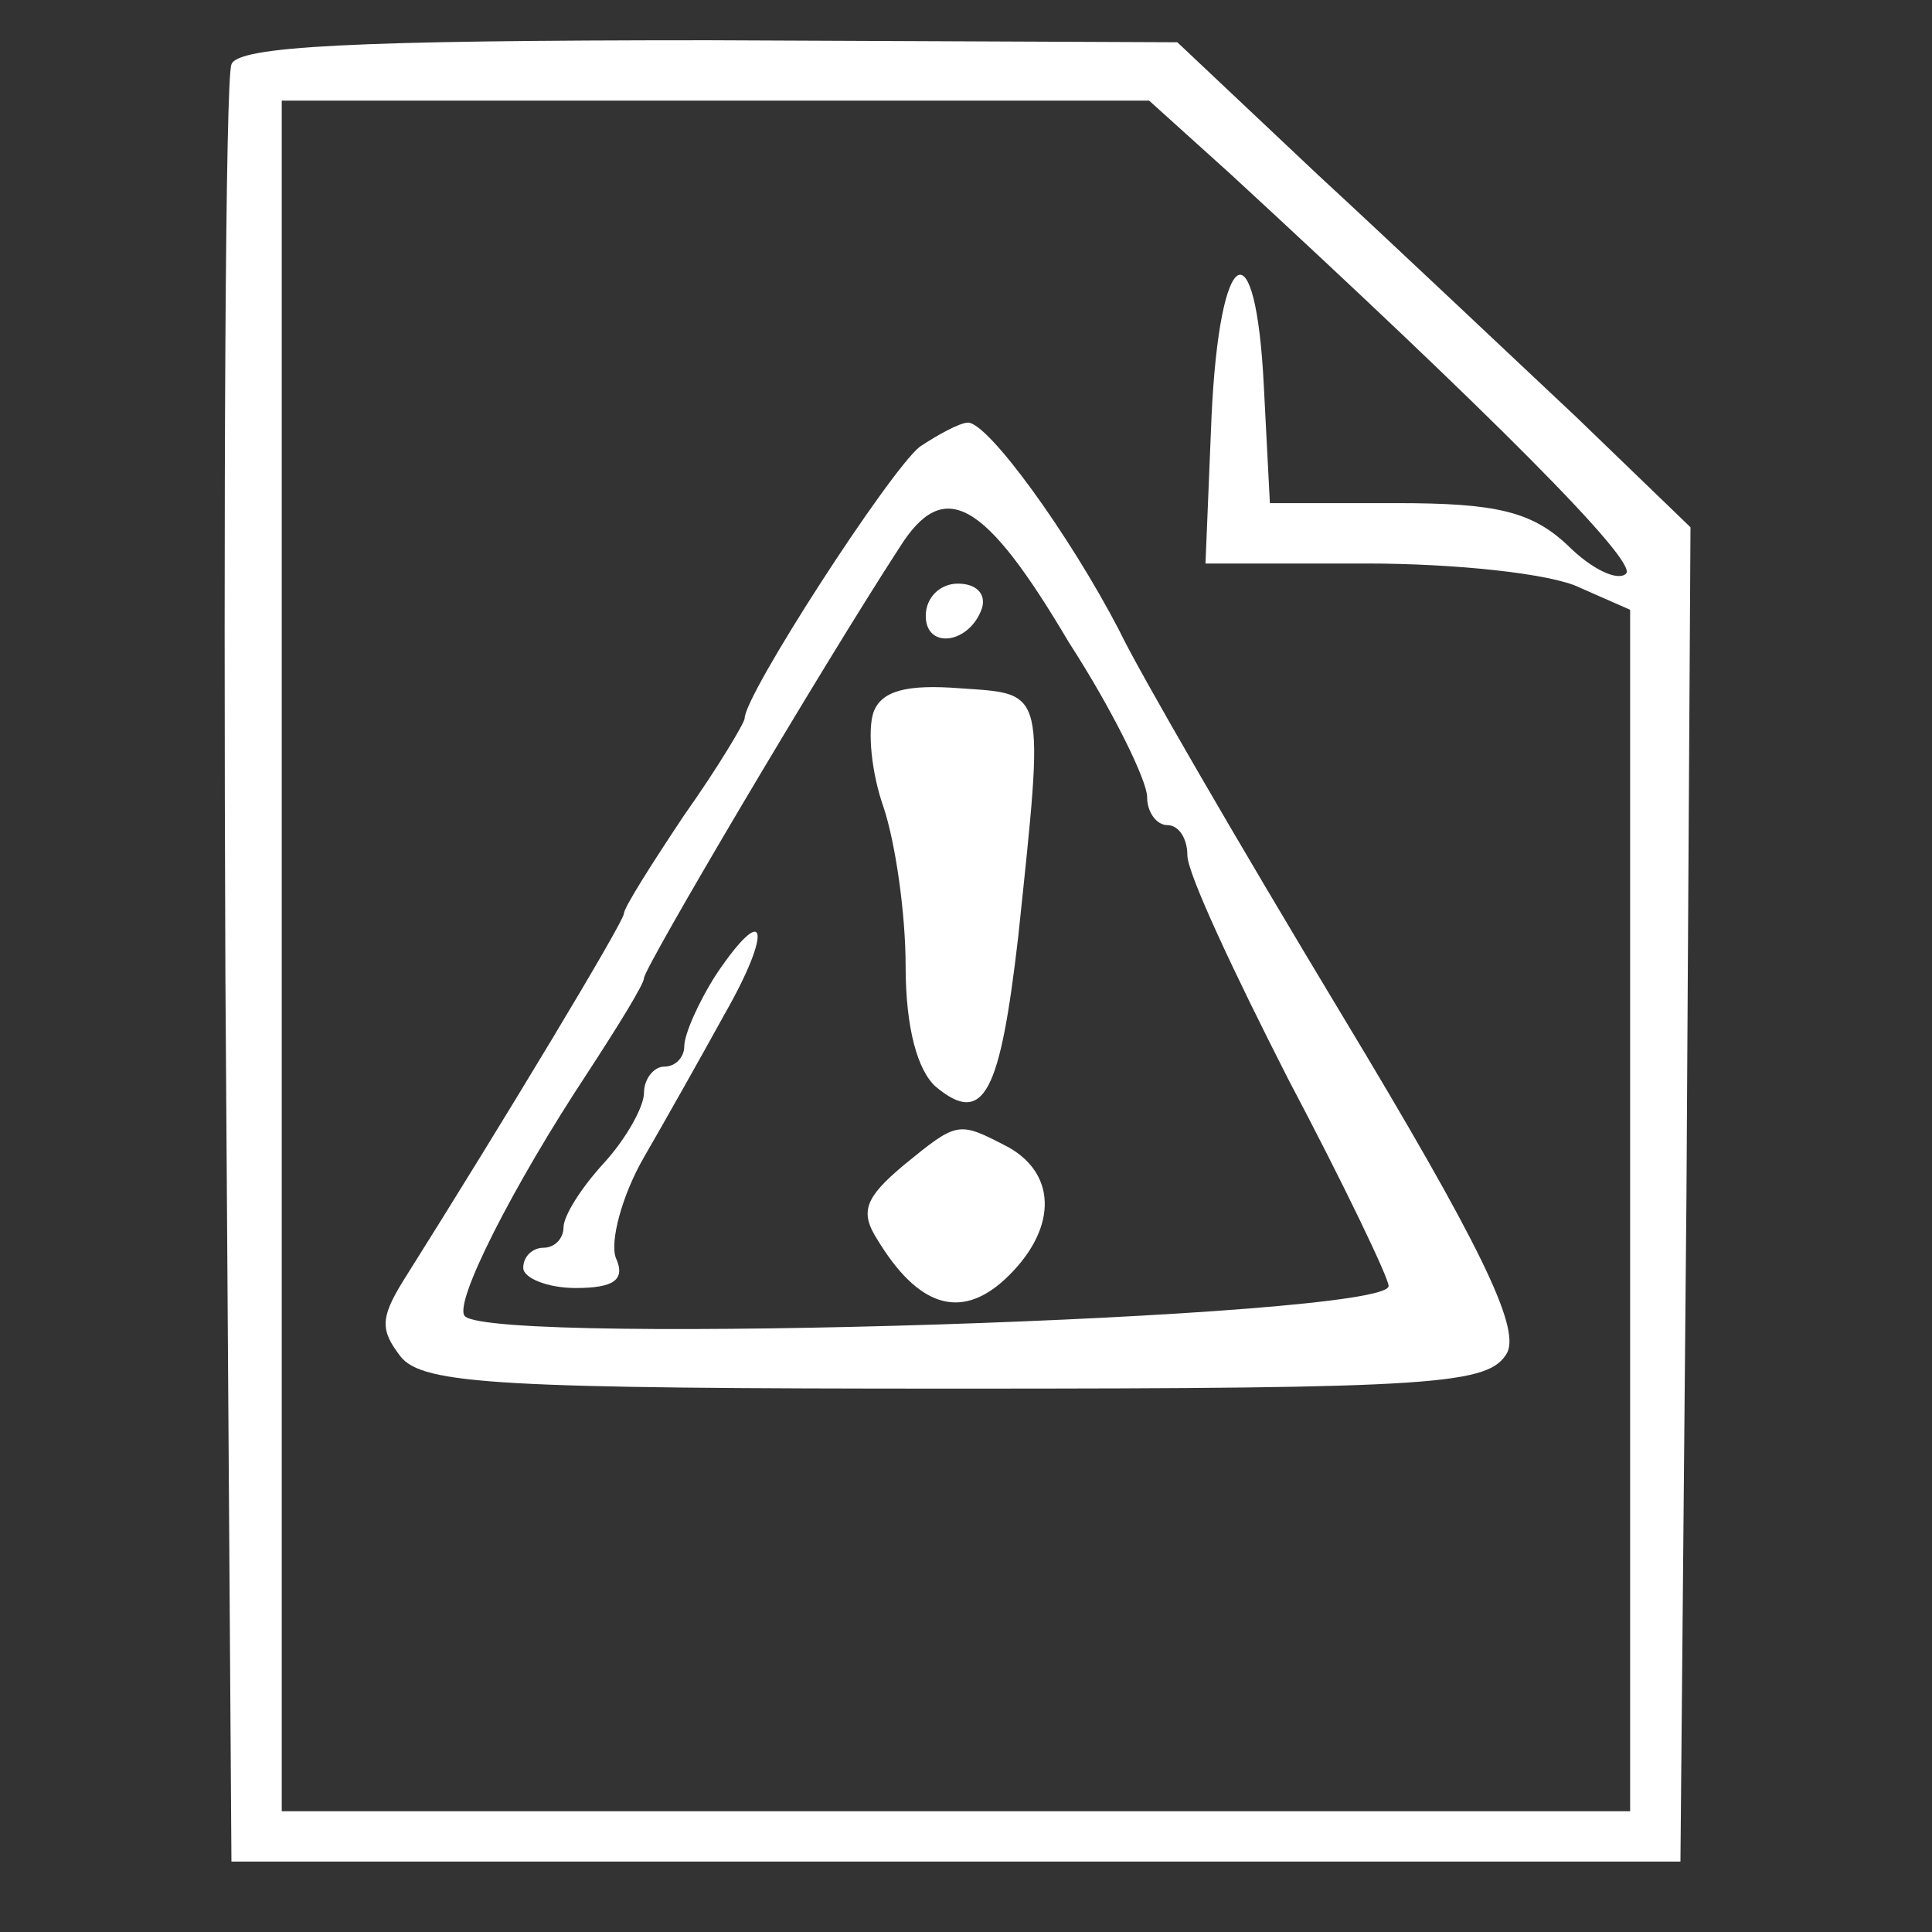<?xml version="1.0" standalone="no"?>
<!DOCTYPE svg PUBLIC "-//W3C//DTD SVG 20010904//EN"
 "http://www.w3.org/TR/2001/REC-SVG-20010904/DTD/svg10.dtd">
<svg version="1.0" xmlns="http://www.w3.org/2000/svg"
 width="96pt" height="96pt" viewBox="0 0 96 96"
 preserveAspectRatio="xMidYMid meet">
<rect x="0" y="0" width="96" height="96" fill="#333333" stroke="none"/>
<g transform="translate(0,96) scale(0.1,-0.1)"
fill="none" stroke="none">
<path fill="#FFFFFF" d="M115 928 c-3 -7 -4 -211 -3 -453 l3 -440 360 0 360 0 3 332 2 331
-57 55 c-32 30 -89 84 -128 120 l-70 66 -233 1 c-177 0 -234 -3 -237 -12z
m497 -55 c128 -118 202 -192 196 -198 -4 -4 -17 2 -29 14 -18 17 -36 21 -85
21 l-63 0 -3 58 c-4 81 -22 71 -26 -15 l-3 -73 80 0 c44 0 92 -5 106 -12 l25
-11 0 -299 0 -298 -335 0 -335 0 0 425 0 425 215 0 216 0 41 -37z"/>
<path fill="#FFFFFF" d="M457 738 c-15 -12 -87 -123 -87 -135 0 -2 -13 -24 -30 -48 -16 -24
-30 -46 -30 -49 0 -4 -59 -102 -110 -183 -11 -18 -11 -24 -1 -37 11 -14 50
-16 277 -16 240 0 264 2 273 18 6 13 -13 53 -83 169 -50 83 -100 169 -110 190
-25 48 -65 103 -75 103 -4 0 -15 -6 -24 -12z m74 -97 c22 -34 39 -69 39 -77 0
-8 5 -14 10 -14 6 0 10 -7 10 -15 0 -9 23 -58 50 -111 28 -53 50 -99 50 -103
0 -16 -444 -30 -459 -15 -6 6 24 65 61 121 15 23 28 44 28 47 0 5 88 154 127
214 22 35 42 24 84 -47z"/>
<path fill="#FFFFFF" d="M460 654 c0 -17 22 -14 28 4 2 7 -3 12 -12 12 -9 0 -16 -7 -16 -16z"/>
<path fill="#FFFFFF" d="M434 606 c-3 -9 -1 -30 5 -47 6 -18 11 -53 11 -79 0 -31 6 -52 15
-60 24 -20 32 -3 41 75 13 124 14 120 -29 123 -26 2 -39 -1 -43 -12z"/>
<path fill="#FFFFFF" d="M356 476 c-9 -14 -16 -30 -16 -36 0 -5 -4 -10 -10 -10 -5 0 -10 -6
-10 -13 0 -7 -9 -23 -20 -35 -11 -12 -20 -26 -20 -32 0 -5 -4 -10 -10 -10 -5
0 -10 -4 -10 -10 0 -5 12 -10 26 -10 19 0 25 4 20 15 -3 8 3 31 14 50 11 19
29 51 40 71 24 42 21 57 -4 20z"/>
<path fill="#FFFFFF" d="M449 381 c-19 -16 -22 -23 -13 -37 20 -33 41 -40 63 -20 26 24 27 52
2 66 -25 13 -25 13 -52 -9z"/>
</g>
</svg>

